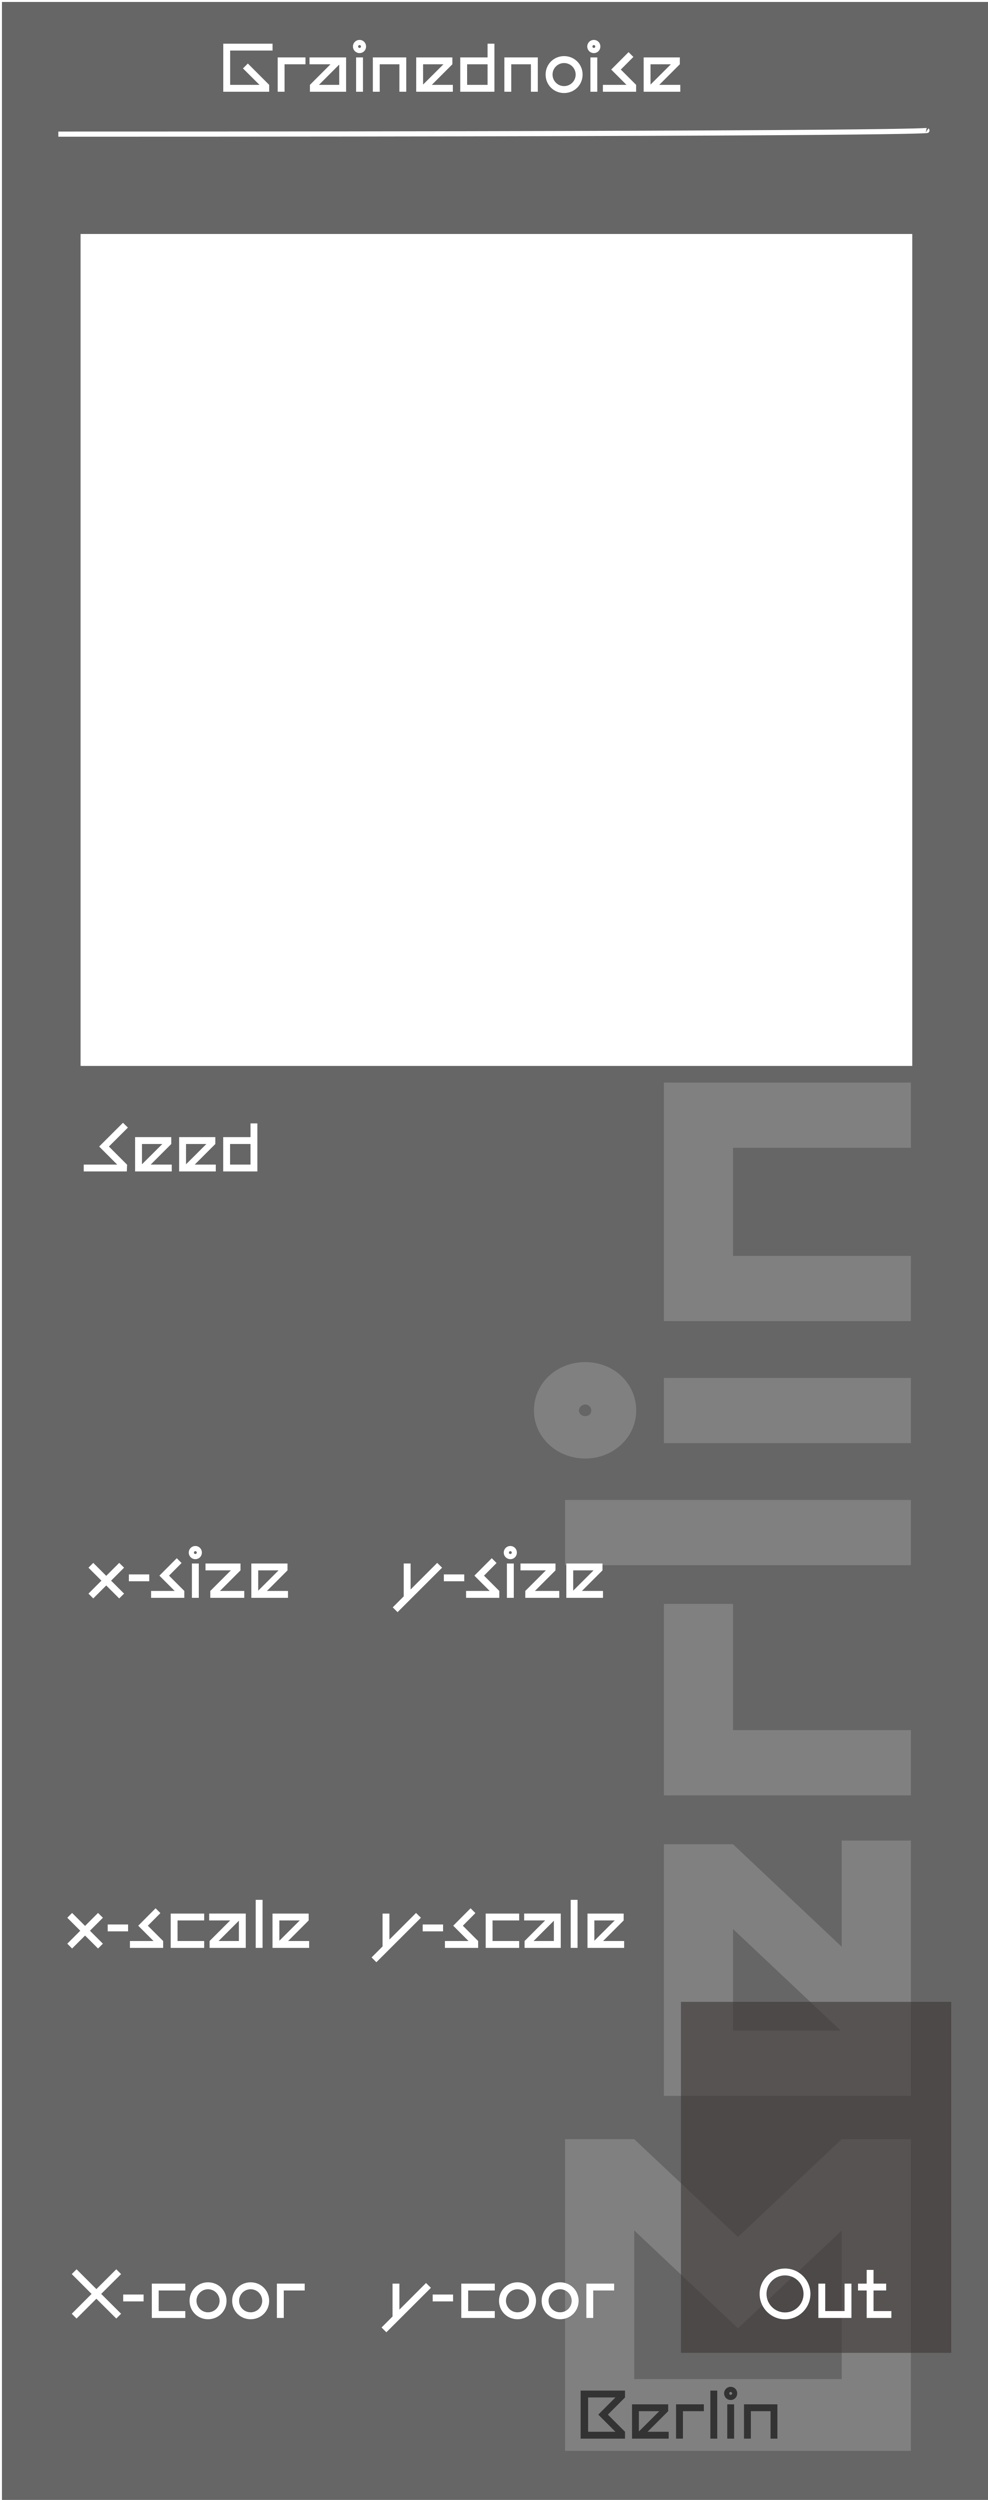 <?xml version="1.0" encoding="UTF-8" standalone="no"?>
<svg
   xmlns:dc="http://purl.org/dc/elements/1.1/"
   xmlns:cc="http://creativecommons.org/ns#"
   xmlns:rdf="http://www.w3.org/1999/02/22-rdf-syntax-ns#"
   xmlns:svg="http://www.w3.org/2000/svg"
   xmlns="http://www.w3.org/2000/svg"
   xmlns:sodipodi="http://sodipodi.sourceforge.net/DTD/sodipodi-0.dtd"
   xmlns:inkscape="http://www.inkscape.org/namespaces/inkscape"
   width="50.8mm"
   height="128.5mm"
   viewBox="0 0 2580.64 6527.8"
   version="1.1"
   id="svg8"
   inkscape:version="1.0.1 (3bc2e813f5, 2020-09-07)"
   sodipodi:docname="berlin.svg">
  <defs
     id="defs2">
    <filter
       inkscape:collect="always"
       style="color-interpolation-filters:sRGB"
       id="filter867"
       x="-6.7128935e-05"
       width="1"
       y="-0.001"
       height="1.001">
      <feGaussianBlur
         inkscape:collect="always"
         stdDeviation="0.098"
         id="feGaussianBlur869" />
    </filter>
  </defs>
  <sodipodi:namedview
     id="base"
     pagecolor="#ffffff"
     bordercolor="#666666"
     borderopacity="1.0"
     inkscape:pageopacity="0.0"
     inkscape:pageshadow="2"
     inkscape:zoom="1.979899"
     inkscape:cx="-89.958291"
     inkscape:cy="261.9595"
     inkscape:document-units="mm"
     inkscape:current-layer="layer2"
     inkscape:document-rotation="0"
     showgrid="false"
     inkscape:pagecheckerboard="true"
     fit-margin-top="0"
     fit-margin-left="0"
     fit-margin-right="0"
     fit-margin-bottom="0"
     lock-margins="true"
     height="128.5mm"
     inkscape:window-width="2560"
     inkscape:window-height="1377"
     inkscape:window-x="-8"
     inkscape:window-y="-8"
     inkscape:window-maximized="1"
     inkscape:snap-grids="false"
     inkscape:snap-others="false"
     inkscape:snap-to-guides="false"
     inkscape:snap-nodes="false" />
  <g
     inkscape:label="Panel"
     inkscape:groupmode="layer"
     id="layer1"
     style="display:inline">
    <rect
       style="fill:#666666;fill-opacity:1;stroke:none;stroke-width:50.8"
       id="rect833"
       width="2580.64"
       height="6527.8"
       x="5.08"
       y="5.08" />
    <g
       aria-label="Grainednoise"
       id="text837"
       style="font-style:normal;font-variant:normal;font-weight:normal;font-stretch:normal;font-size:179.211px;line-height:1.25;font-family:Modelo;-inkscape-font-specification:'Modelo, Normal';font-variant-ligatures:normal;font-variant-caps:normal;font-variant-numeric:normal;font-variant-east-asian:normal;fill:#ffffff;fill-opacity:1;stroke:none;stroke-width:13.441;filter:url(#filter867)"
       transform="translate(27.155,20.366)">
      <path
         d="m 573.968,201.245 v -89.606 h 110.752 v -17.921 h -128.673 v 125.448 h 119.892 v -17.921 l -55.735,-55.735 -12.724,12.724 43.19,43.011 z"
         style="font-style:normal;font-variant:normal;font-weight:normal;font-stretch:normal;font-size:179.211px;font-family:Modelo;-inkscape-font-specification:'Modelo, Normal';font-variant-ligatures:normal;font-variant-caps:normal;font-variant-numeric:normal;font-variant-east-asian:normal;fill:#ffffff;stroke-width:13.441"
         id="path868" />
      <path
         d="m 716.082,219.166 v -71.684 h 54.659 v -17.921 H 698.161 v 89.606 z"
         style="font-style:normal;font-variant:normal;font-weight:normal;font-stretch:normal;font-size:179.211px;font-family:Modelo;-inkscape-font-specification:'Modelo, Normal';font-variant-ligatures:normal;font-variant-caps:normal;font-variant-numeric:normal;font-variant-east-asian:normal;fill:#ffffff;stroke-width:13.441"
         id="path870" />
      <path
         d="m 876.834,219.166 v -89.606 h -95.519 v 17.921 h 54.839 l -53.763,53.763 v 17.921 z m -17.921,-70.968 v 53.046 h -53.046 z"
         style="font-style:normal;font-variant:normal;font-weight:normal;font-stretch:normal;font-size:179.211px;font-family:Modelo;-inkscape-font-specification:'Modelo, Normal';font-variant-ligatures:normal;font-variant-caps:normal;font-variant-numeric:normal;font-variant-east-asian:normal;fill:#ffffff;stroke-width:13.441"
         id="path872" />
      <path
         d="m 911.959,118.271 c 9.677,0 17.025,-7.706 17.025,-17.204 0,-9.498 -7.348,-17.204 -17.025,-17.204 -9.498,0 -17.204,7.706 -17.204,17.204 0,9.498 7.706,17.204 17.204,17.204 z m 0,-13.441 c -2.151,0 -3.763,-1.613 -3.763,-3.763 0,-2.151 1.613,-3.763 3.763,-3.763 1.971,0 3.763,1.613 3.763,3.763 0,2.151 -1.792,3.763 -3.763,3.763 z m 8.961,114.337 v -89.606 h -17.921 v 89.606 z"
         style="font-style:normal;font-variant:normal;font-weight:normal;font-stretch:normal;font-size:179.211px;font-family:Modelo;-inkscape-font-specification:'Modelo, Normal';font-variant-ligatures:normal;font-variant-caps:normal;font-variant-numeric:normal;font-variant-east-asian:normal;fill:#ffffff;stroke-width:13.441"
         id="path874" />
      <path
         d="m 964.647,219.166 v -71.684 h 51.434 v 71.684 h 17.921 v -89.606 h -87.276 v 89.606 z"
         style="font-style:normal;font-variant:normal;font-weight:normal;font-stretch:normal;font-size:179.211px;font-family:Modelo;-inkscape-font-specification:'Modelo, Normal';font-variant-ligatures:normal;font-variant-caps:normal;font-variant-numeric:normal;font-variant-east-asian:normal;fill:#ffffff;stroke-width:13.441"
         id="path876" />
      <path
         d="m 1155.686,219.166 v -17.921 h -55.018 l 53.763,-53.763 v -17.921 h -94.444 v 89.606 z m -77.778,-71.684 h 53.226 l -53.226,53.046 z"
         style="font-style:normal;font-variant:normal;font-weight:normal;font-stretch:normal;font-size:179.211px;font-family:Modelo;-inkscape-font-specification:'Modelo, Normal';font-variant-ligatures:normal;font-variant-caps:normal;font-variant-numeric:normal;font-variant-east-asian:normal;fill:#ffffff;stroke-width:13.441"
         id="path878" />
      <path
         d="M 1264.287,219.166 V 93.719 h -17.921 v 35.842 h -71.326 v 89.606 z m -71.326,-71.684 h 53.405 v 53.763 h -53.405 z"
         style="font-style:normal;font-variant:normal;font-weight:normal;font-stretch:normal;font-size:179.211px;font-family:Modelo;-inkscape-font-specification:'Modelo, Normal';font-variant-ligatures:normal;font-variant-caps:normal;font-variant-numeric:normal;font-variant-east-asian:normal;fill:#ffffff;stroke-width:13.441"
         id="path880" />
      <path
         d="m 1308.194,219.166 v -71.684 h 51.434 v 71.684 h 17.921 v -89.606 h -87.276 v 89.606 z"
         style="font-style:normal;font-variant:normal;font-weight:normal;font-stretch:normal;font-size:179.211px;font-family:Modelo;-inkscape-font-specification:'Modelo, Normal';font-variant-ligatures:normal;font-variant-caps:normal;font-variant-numeric:normal;font-variant-east-asian:normal;fill:#ffffff;stroke-width:13.441"
         id="path882" />
      <path
         d="m 1446.187,222.571 c 27.061,0 48.387,-21.147 48.387,-48.208 0,-27.061 -21.326,-48.208 -48.387,-48.208 -26.882,0 -48.208,21.147 -48.208,48.208 0,27.061 21.326,48.208 48.208,48.208 z m 0,-18.1 c -16.667,0 -30.107,-13.441 -30.107,-30.107 0,-16.667 13.441,-30.107 30.107,-30.107 16.846,0 30.287,13.441 30.287,30.107 0,16.667 -13.441,30.107 -30.287,30.107 z"
         style="font-style:normal;font-variant:normal;font-weight:normal;font-stretch:normal;font-size:179.211px;font-family:Modelo;-inkscape-font-specification:'Modelo, Normal';font-variant-ligatures:normal;font-variant-caps:normal;font-variant-numeric:normal;font-variant-east-asian:normal;fill:#ffffff;stroke-width:13.441"
         id="path884" />
      <path
         d="m 1523.964,118.271 c 9.677,0 17.025,-7.706 17.025,-17.204 0,-9.498 -7.348,-17.204 -17.025,-17.204 -9.498,0 -17.204,7.706 -17.204,17.204 0,9.498 7.706,17.204 17.204,17.204 z m 0,-13.441 c -2.151,0 -3.763,-1.613 -3.763,-3.763 0,-2.151 1.613,-3.763 3.763,-3.763 1.971,0 3.763,1.613 3.763,3.763 0,2.151 -1.792,3.763 -3.763,3.763 z m 8.96,114.337 v -89.606 h -17.921 v 89.606 z"
         style="font-style:normal;font-variant:normal;font-weight:normal;font-stretch:normal;font-size:179.211px;font-family:Modelo;-inkscape-font-specification:'Modelo, Normal';font-variant-ligatures:normal;font-variant-caps:normal;font-variant-numeric:normal;font-variant-east-asian:normal;fill:#ffffff;stroke-width:13.441"
         id="path886" />
      <path
         d="m 1634.358,219.166 v -17.921 l -39.964,-39.964 32.796,-32.975 -12.545,-12.545 -45.34,45.52 39.964,39.964 h -61.649 v 17.921 z"
         style="font-style:normal;font-variant:normal;font-weight:normal;font-stretch:normal;font-size:179.211px;font-family:Modelo;-inkscape-font-specification:'Modelo, Normal';font-variant-ligatures:normal;font-variant-caps:normal;font-variant-numeric:normal;font-variant-east-asian:normal;fill:#ffffff;stroke-width:13.441"
         id="path888" />
      <path
         d="m 1749.769,219.166 v -17.921 h -55.018 l 53.763,-53.763 v -17.921 h -94.444 v 89.606 z m -77.778,-71.684 h 53.226 l -53.226,53.046 z"
         style="font-style:normal;font-variant:normal;font-weight:normal;font-stretch:normal;font-size:179.211px;font-family:Modelo;-inkscape-font-specification:'Modelo, Normal';font-variant-ligatures:normal;font-variant-caps:normal;font-variant-numeric:normal;font-variant-east-asian:normal;fill:#ffffff;stroke-width:13.441"
         id="path890" />
    </g>
    <path
       id="path845"
       d="m 152.4,350.244 c 2283.553,0 2269.131,-9.595 2269.131,-9.595"
       style="fill:#ffffff;fill-opacity:1;fill-rule:nonzero;stroke:#ffffff;stroke-width:13.468;stroke-linecap:butt;stroke-linejoin:miter;stroke-miterlimit:4;stroke-dasharray:none;stroke-opacity:1" />
    <g
       aria-label="X-coor"
       id="text847"
       style="font-style:normal;font-variant:normal;font-weight:normal;font-stretch:normal;font-size:179.211px;line-height:1.25;font-family:Modelo;-inkscape-font-specification:'Modelo, Normal';font-variant-ligatures:normal;font-variant-caps:normal;font-variant-numeric:normal;font-variant-east-asian:normal;fill:#ffffff;fill-opacity:1;stroke:none;stroke-width:13.441">
      <path
         d="m 251.752,6002.412 51.971,51.792 12.545,-12.545 -51.971,-51.792 51.971,-51.792 -12.545,-12.545 -51.971,51.792 -51.792,-51.792 -12.545,12.545 51.792,51.792 -51.792,51.792 12.545,12.545 z"
         id="path958" />
      <path
         d="m 375.049,6009.401 v -17.921 h -53.226 v 17.921 z"
         id="path960" />
      <path
         d="m 484.009,6052.591 v -17.921 h -69.534 v -53.763 h 69.534 v -17.921 h -87.455 v 89.606 z"
         id="path962" />
      <path
         d="m 543.327,6055.996 c 27.061,0 48.387,-21.147 48.387,-48.208 0,-27.061 -21.326,-48.208 -48.387,-48.208 -26.882,0 -48.208,21.147 -48.208,48.208 0,27.061 21.326,48.208 48.208,48.208 z m 0,-18.1 c -16.667,0 -30.107,-13.441 -30.107,-30.107 0,-16.667 13.441,-30.108 30.107,-30.108 16.846,0 30.287,13.441 30.287,30.108 0,16.667 -13.441,30.107 -30.287,30.107 z"
         id="path964" />
      <path
         d="m 654.617,6055.996 c 27.061,0 48.387,-21.147 48.387,-48.208 0,-27.061 -21.326,-48.208 -48.387,-48.208 -26.882,0 -48.208,21.147 -48.208,48.208 0,27.061 21.326,48.208 48.208,48.208 z m 0,-18.1 c -16.667,0 -30.107,-13.441 -30.107,-30.107 0,-16.667 13.441,-30.108 30.107,-30.108 16.846,0 30.287,13.441 30.287,30.108 0,16.667 -13.441,30.107 -30.287,30.107 z"
         id="path966" />
      <path
         d="m 741.176,6052.591 v -71.684 h 54.659 v -17.921 h -72.58 v 89.606 z"
         id="path968" />
    </g>
    <g
       aria-label="Berlin"
       transform="matrix(0,-0.971,1.03,0,0,0)"
       id="text1518"
       style="font-style:normal;font-variant:normal;font-weight:bold;font-stretch:normal;font-size:1252.79px;line-height:1.25;font-family:Modelo;-inkscape-font-specification:'Modelo, Bold';font-variant-ligatures:normal;font-variant-caps:normal;font-variant-numeric:normal;font-variant-east-asian:normal;fill:#808080;stroke-width:13.05">
      <path
         d="m -5752.59,2309.919 v -175.391 l -263.086,-263.086 263.086,-263.086 v -175.391 h -838.116 v 876.953 z m -645.187,-701.562 h 399.64 l -263.086,263.086 263.086,263.086 h -399.64 z"
         style="font-style:normal;font-variant:normal;font-weight:bold;font-stretch:normal;font-size:1252.79px;font-family:Modelo;-inkscape-font-specification:'Modelo, Bold';font-variant-ligatures:normal;font-variant-caps:normal;font-variant-numeric:normal;font-variant-east-asian:normal;fill:#808080;stroke-width:13.05"
         id="path1004" />
      <path
         d="m -4949.555,2309.919 v -175.391 h -285.636 l 275.614,-275.614 v -175.391 h -676.507 v 626.395 z m -511.138,-451.004 h 273.108 l -273.108,273.108 z"
         style="font-style:normal;font-variant:normal;font-weight:bold;font-stretch:normal;font-size:1252.79px;font-family:Modelo;-inkscape-font-specification:'Modelo, Bold';font-variant-ligatures:normal;font-variant-caps:normal;font-variant-numeric:normal;font-variant-east-asian:normal;fill:#808080;stroke-width:13.05"
         id="path1006" />
      <path
         d="m -4652.645,2309.919 v -451.004 h 339.506 v -175.391 h -514.897 v 626.395 z"
         style="font-style:normal;font-variant:normal;font-weight:bold;font-stretch:normal;font-size:1252.79px;font-family:Modelo;-inkscape-font-specification:'Modelo, Bold';font-variant-ligatures:normal;font-variant-caps:normal;font-variant-numeric:normal;font-variant-east-asian:normal;fill:#808080;stroke-width:13.05"
         id="path1008" />
      <path
         d="m -4033.767,2309.919 v -876.953 h -175.391 v 876.953 z"
         style="font-style:normal;font-variant:normal;font-weight:bold;font-stretch:normal;font-size:1252.79px;font-family:Modelo;-inkscape-font-specification:'Modelo, Bold';font-variant-ligatures:normal;font-variant-caps:normal;font-variant-numeric:normal;font-variant-east-asian:normal;fill:#808080;stroke-width:13.05"
         id="path1010" />
      <path
         d="m -3793.233,1613.367 c 73.915,0 130.29,-57.628 130.29,-129.037 0,-72.662 -56.376,-130.29 -130.29,-130.29 -71.409,0 -129.037,57.628 -129.037,130.29 0,71.409 57.628,129.037 129.037,129.037 z m 0,-114.004 c -8.77,0 -15.034,-6.264 -15.034,-15.033 0,-8.77 6.264,-16.286 15.034,-16.286 8.77,0 16.286,7.517 16.286,16.286 0,8.77 -7.517,15.033 -16.286,15.033 z m 87.695,810.555 v -626.395 h -175.391 v 626.395 z"
         style="font-style:normal;font-variant:normal;font-weight:bold;font-stretch:normal;font-size:1252.79px;font-family:Modelo;-inkscape-font-specification:'Modelo, Bold';font-variant-ligatures:normal;font-variant-caps:normal;font-variant-numeric:normal;font-variant-east-asian:normal;fill:#808080;stroke-width:13.05"
         id="path1012" />
      <path
         d="m -3377.308,2309.919 v -451.004 h 290.647 v 451.004 h 175.391 v -626.395 h -641.428 v 626.395 z"
         style="font-style:normal;font-variant:normal;font-weight:bold;font-stretch:normal;font-size:1252.79px;font-family:Modelo;-inkscape-font-specification:'Modelo, Bold';font-variant-ligatures:normal;font-variant-caps:normal;font-variant-numeric:normal;font-variant-east-asian:normal;fill:#808080;stroke-width:13.05"
         id="path1014" />
    </g>
    <g
       aria-label="y-coor"
       id="text851"
       style="font-style:normal;font-variant:normal;font-weight:normal;font-stretch:normal;font-size:179.211px;line-height:1.25;font-family:Modelo;-inkscape-font-specification:'Modelo, Normal';font-variant-ligatures:normal;font-variant-caps:normal;font-variant-numeric:normal;font-variant-east-asian:normal;fill:#ffffff;fill-opacity:1;stroke:none;stroke-width:13.441;image-rendering:auto">
      <path
         d="m 1043.228,6030.906 v -67.921 h -17.921 v 85.842 l -28.674,28.674 12.545,12.545 116.308,-116.129 -12.724,-12.545 z"
         id="path971" />
      <path
         d="m 1183.371,6009.401 v -17.921 h -53.226 v 17.921 z"
         id="path973" />
      <path
         d="m 1292.332,6052.591 v -17.921 h -69.534 v -53.763 h 69.534 v -17.921 h -87.455 v 89.606 z"
         id="path975" />
      <path
         d="m 1351.65,6055.996 c 27.061,0 48.387,-21.147 48.387,-48.208 0,-27.061 -21.326,-48.208 -48.387,-48.208 -26.882,0 -48.208,21.147 -48.208,48.208 0,27.061 21.326,48.208 48.208,48.208 z m 0,-18.1 c -16.667,0 -30.108,-13.441 -30.108,-30.107 0,-16.667 13.441,-30.108 30.108,-30.108 16.846,0 30.287,13.441 30.287,30.108 0,16.667 -13.441,30.107 -30.287,30.107 z"
         id="path977" />
      <path
         d="m 1462.94,6055.996 c 27.061,0 48.387,-21.147 48.387,-48.208 0,-27.061 -21.326,-48.208 -48.387,-48.208 -26.882,0 -48.208,21.147 -48.208,48.208 0,27.061 21.326,48.208 48.208,48.208 z m 0,-18.1 c -16.667,0 -30.108,-13.441 -30.108,-30.107 0,-16.667 13.441,-30.108 30.108,-30.108 16.846,0 30.287,13.441 30.287,30.108 0,16.667 -13.441,30.107 -30.287,30.107 z"
         id="path979" />
      <path
         d="m 1549.498,6052.591 v -71.684 h 54.659 v -17.921 h -72.581 v 89.606 z"
         id="path981" />
    </g>
    <rect
       style="fill:#3e3737;stroke:none;stroke-width:14.278;stroke-miterlimit:4;stroke-dasharray:none;stroke-opacity:1;fill-opacity:0.609"
       id="rect865"
       width="706.019"
       height="916.467"
       x="1778.625"
       y="5227.257" />
    <g
       aria-label="Out"
       id="text863"
       style="font-size:179.211px;line-height:1.25;font-family:Modelo;-inkscape-font-specification:'Modelo, Normal';fill:#ffffff;stroke-width:13.441">
      <path
         d="m 2050.466,6056.175 c 36.559,0 66.308,-29.749 66.308,-66.308 0,-36.559 -29.749,-66.308 -66.308,-66.308 -36.559,0 -66.308,29.749 -66.308,66.308 0,36.559 29.749,66.308 66.308,66.308 z m 0,-17.921 c -26.703,0 -48.387,-21.684 -48.387,-48.387 0,-26.703 21.684,-48.387 48.387,-48.387 26.702,0 48.387,21.684 48.387,48.387 0,26.702 -21.684,48.387 -48.387,48.387 z"
         style="fill:#ffffff;stroke-width:13.441"
         id="path984" />
      <path
         d="m 2223.942,6052.591 v -89.606 h -17.921 v 71.684 h -50.538 v -71.684 h -17.921 v 89.606 z"
         style="fill:#ffffff;stroke-width:13.441"
         id="path986" />
      <path
         d="m 2328.242,6052.591 v -17.921 h -46.595 v -53.763 h 32.975 v -17.921 h -32.975 v -35.842 h -17.921 v 35.842 h -22.581 v 17.921 h 22.581 v 71.684 z"
         style="fill:#ffffff;stroke-width:13.441"
         id="path988" />
    </g>
    <g
       aria-label="x-scale"
       id="text869"
       style="font-size:179.211px;line-height:1.25;font-family:Modelo;-inkscape-font-specification:'Modelo, Normal';fill:#ffffff;stroke-width:13.441">
      <path
         d="m 222.182,5054.051 33.871,33.871 12.724,-12.545 -33.871,-33.871 33.871,-33.871 -12.724,-12.545 -33.871,33.871 -33.871,-33.871 -12.545,12.545 33.871,33.871 -33.871,33.871 12.545,12.545 z"
         style="fill:#ffffff;stroke-width:13.441"
         id="path928" />
      <path
         d="m 334.547,5043.119 v -17.921 h -53.226 v 17.921 z"
         style="fill:#ffffff;stroke-width:13.441"
         id="path930" />
      <path
         d="m 426.124,5086.309 v -17.921 l -39.964,-39.964 32.796,-32.975 -12.545,-12.545 -45.34,45.52 39.964,39.964 H 339.386 v 17.921 z"
         style="fill:#ffffff;stroke-width:13.441"
         id="path932" />
      <path
         d="m 533.292,5086.309 v -17.921 h -69.534 v -53.763 h 69.534 v -17.921 h -87.455 v 89.606 z"
         style="fill:#ffffff;stroke-width:13.441"
         id="path934" />
      <path
         d="m 641.893,5086.309 v -89.606 h -95.519 v 17.921 h 54.839 l -53.763,53.763 v 17.921 z m -17.921,-70.968 v 53.047 h -53.046 z"
         style="fill:#ffffff;stroke-width:13.441"
         id="path936" />
      <path
         d="m 685.8,5086.309 v -125.448 h -17.921 v 125.448 z"
         style="fill:#ffffff;stroke-width:13.441"
         id="path938" />
      <path
         d="m 807.484,5086.309 v -17.921 h -55.018 l 53.763,-53.763 v -17.921 h -94.444 v 89.606 z m -77.778,-71.684 h 53.226 l -53.226,53.046 z"
         style="fill:#ffffff;stroke-width:13.441"
         id="path940" />
    </g>
    <g
       aria-label="y-scale"
       id="text873"
       style="font-size:179.211px;line-height:1.25;font-family:Modelo;-inkscape-font-specification:'Modelo, Normal';fill:#ffffff;stroke-width:13.441">
      <path
         d="m 1017.154,5064.625 v -67.921 h -17.921 v 85.842 l -28.674,28.674 12.545,12.545 116.308,-116.129 -12.724,-12.545 z"
         style="fill:#ffffff;stroke-width:13.441"
         id="path943" />
      <path
         d="m 1157.296,5043.119 v -17.921 h -53.226 v 17.921 z"
         style="fill:#ffffff;stroke-width:13.441"
         id="path945" />
      <path
         d="m 1248.873,5086.309 v -17.921 l -39.964,-39.964 32.796,-32.975 -12.545,-12.545 -45.34,45.52 39.964,39.964 h -61.649 v 17.921 z"
         style="fill:#ffffff;stroke-width:13.441"
         id="path947" />
      <path
         d="m 1356.041,5086.309 v -17.921 h -69.534 v -53.763 h 69.534 v -17.921 h -87.455 v 89.606 z"
         style="fill:#ffffff;stroke-width:13.441"
         id="path949" />
      <path
         d="m 1464.642,5086.309 v -89.606 h -95.519 v 17.921 h 54.839 l -53.763,53.763 v 17.921 z m -17.921,-70.968 v 53.047 h -53.047 z"
         style="fill:#ffffff;stroke-width:13.441"
         id="path951" />
      <path
         d="m 1508.549,5086.309 v -125.448 h -17.921 v 125.448 z"
         style="fill:#ffffff;stroke-width:13.441"
         id="path953" />
      <path
         d="m 1630.233,5086.309 v -17.921 h -55.018 l 53.763,-53.763 v -17.921 h -94.444 v 89.606 z m -77.778,-71.684 h 53.226 l -53.226,53.046 z"
         style="fill:#ffffff;stroke-width:13.441"
         id="path955" />
    </g>
    <g
       aria-label="x-size"
       id="text877"
       style="font-size:179.211px;line-height:1.25;font-family:Modelo;-inkscape-font-specification:'Modelo, Normal';fill:#ffffff;stroke-width:13.441">
      <path
         d="m 277.469,4139.952 33.871,33.871 12.724,-12.545 -33.871,-33.871 33.871,-33.871 -12.724,-12.545 -33.871,33.871 -33.871,-33.871 -12.545,12.545 33.871,33.871 -33.871,33.871 12.545,12.545 z"
         style="fill:#ffffff;stroke-width:13.441"
         id="path893" />
      <path
         d="m 389.834,4129.02 v -17.921 h -53.226 v 17.921 z"
         style="fill:#ffffff;stroke-width:13.441"
         id="path895" />
      <path
         d="m 481.41,4172.209 v -17.921 l -39.964,-39.964 32.796,-32.975 -12.545,-12.545 -45.34,45.52 39.964,39.964 h -61.649 v 17.921 z"
         style="fill:#ffffff;stroke-width:13.441"
         id="path897" />
      <path
         d="m 510.263,4071.314 c 9.677,0 17.025,-7.706 17.025,-17.204 0,-9.498 -7.348,-17.204 -17.025,-17.204 -9.498,0 -17.204,7.706 -17.204,17.204 0,9.498 7.706,17.204 17.204,17.204 z m 0,-13.441 c -2.151,0 -3.763,-1.613 -3.763,-3.764 0,-2.151 1.613,-3.763 3.763,-3.763 1.971,0 3.763,1.613 3.763,3.763 0,2.151 -1.792,3.764 -3.763,3.764 z m 8.961,114.337 v -89.606 h -17.921 v 89.606 z"
         style="fill:#ffffff;stroke-width:13.441"
         id="path899" />
      <path
         d="m 638.04,4172.209 v -17.921 h -63.62 l 53.763,-53.763 v -17.921 h -91.398 v 17.921 h 66.308 l -53.763,53.763 v 17.921 z"
         style="fill:#ffffff;stroke-width:13.441"
         id="path901" />
      <path
         d="m 752.198,4172.209 v -17.921 h -55.018 l 53.763,-53.763 v -17.921 h -94.444 v 89.606 z m -77.778,-71.684 h 53.226 l -53.226,53.046 z"
         style="fill:#ffffff;stroke-width:13.441"
         id="path903" />
    </g>
    <g
       aria-label="y-size"
       id="text881"
       style="font-size:179.211px;line-height:1.25;font-family:Modelo;-inkscape-font-specification:'Modelo, Normal';fill:#ffffff;stroke-width:13.441">
      <path
         d="m 1072.44,4150.525 v -67.921 h -17.921 v 85.842 l -28.674,28.674 12.545,12.545 116.308,-116.129 -12.724,-12.545 z"
         style="fill:#ffffff;stroke-width:13.441"
         id="path906" />
      <path
         d="m 1212.582,4129.02 v -17.921 h -53.226 v 17.921 z"
         style="fill:#ffffff;stroke-width:13.441"
         id="path908" />
      <path
         d="m 1304.159,4172.209 v -17.921 l -39.964,-39.964 32.796,-32.975 -12.545,-12.545 -45.34,45.52 39.964,39.964 h -61.649 v 17.921 z"
         style="fill:#ffffff;stroke-width:13.441"
         id="path910" />
      <path
         d="m 1333.012,4071.314 c 9.677,0 17.025,-7.706 17.025,-17.204 0,-9.498 -7.348,-17.204 -17.025,-17.204 -9.498,0 -17.204,7.706 -17.204,17.204 0,9.498 7.706,17.204 17.204,17.204 z m 0,-13.441 c -2.151,0 -3.763,-1.613 -3.763,-3.764 0,-2.151 1.613,-3.763 3.763,-3.763 1.971,0 3.763,1.613 3.763,3.763 0,2.151 -1.792,3.764 -3.763,3.764 z m 8.961,114.337 v -89.606 h -17.921 v 89.606 z"
         style="fill:#ffffff;stroke-width:13.441"
         id="path912" />
      <path
         d="m 1460.789,4172.209 v -17.921 h -63.62 l 53.763,-53.763 v -17.921 h -91.398 v 17.921 h 66.308 l -53.763,53.763 v 17.921 z"
         style="fill:#ffffff;stroke-width:13.441"
         id="path914" />
      <path
         d="m 1574.946,4172.209 v -17.921 h -55.018 l 53.763,-53.763 v -17.921 h -94.444 v 89.606 z m -77.778,-71.684 h 53.226 l -53.226,53.046 z"
         style="fill:#ffffff;stroke-width:13.441"
         id="path916" />
    </g>
    <rect
       style="fill:#ffffff;stroke:none;stroke-width:13.462;stroke-miterlimit:4;stroke-dasharray:none;stroke-opacity:1"
       id="rect883"
       width="2172.367"
       height="2172.367"
       x="210.448"
       y="610.978" />
    <g
       aria-label="Seed"
       id="text927"
       style="font-size:179.211px;line-height:1.25;font-family:Modelo;-inkscape-font-specification:'Modelo, Normal';fill:#ffffff;stroke-width:13.441"
       transform="translate(-1710.739,-1113.338)">
      <path
         d="m 2041.954,4172.209 0.717,-17.563 -47.491,-47.491 49.641,-49.462 -12.903,-12.545 -62.186,62.007 47.133,47.133 h -87.455 v 17.921 z"
         style="fill:#ffffff;stroke-width:13.441"
         id="path919" />
      <path
         d="m 2159.336,4172.209 v -17.921 h -55.018 l 53.763,-53.763 v -17.921 h -94.444 v 89.606 z m -77.778,-71.684 h 53.226 l -53.226,53.046 z"
         style="fill:#ffffff;stroke-width:13.441"
         id="path921" />
      <path
         d="m 2274.39,4172.209 v -17.921 h -55.018 l 53.763,-53.763 v -17.921 h -94.444 v 89.606 z m -77.778,-71.684 h 53.226 l -53.226,53.046 z"
         style="fill:#ffffff;stroke-width:13.441"
         id="path923" />
      <path
         d="m 2382.991,4172.209 v -125.448 h -17.921 v 35.842 h -71.326 v 89.606 z m -71.326,-71.684 h 53.405 v 53.763 h -53.405 z"
         style="fill:#ffffff;stroke-width:13.441"
         id="path925" />
    </g>
    <g
       aria-label="Berlin"
       id="text1522"
       style="font-size:179.211px;line-height:1.25;font-family:Modelo;-inkscape-font-specification:'Modelo, Normal';fill:#333333;stroke-width:13.441"
       transform="translate(-162.928)">
      <path
         d="m 1795.476,6367.75 v -17.921 l -44.803,-44.803 44.803,-44.803 v -17.921 H 1679.526 V 6367.75 Z m -96.415,-107.527 h 71.326 l -44.803,44.803 44.803,44.803 h -71.326 z"
         style="fill:#333333;stroke-width:13.441"
         id="path991" />
      <path
         d="m 1909.454,6367.75 v -17.921 h -55.018 l 53.763,-53.763 v -17.921 h -94.444 v 89.606 z m -77.778,-71.684 h 53.226 l -53.226,53.047 z"
         style="fill:#333333;stroke-width:13.441"
         id="path993" />
      <path
         d="m 1946.729,6367.75 v -71.684 h 54.659 v -17.921 h -72.58 v 89.606 z"
         style="fill:#333333;stroke-width:13.441"
         id="path995" />
      <path
         d="m 2036.334,6367.75 v -125.448 h -17.921 V 6367.75 Z"
         style="fill:#333333;stroke-width:13.441"
         id="path997" />
      <path
         d="m 2071.46,6266.854 c 9.677,0 17.025,-7.706 17.025,-17.204 0,-9.498 -7.348,-17.204 -17.025,-17.204 -9.498,0 -17.204,7.706 -17.204,17.204 0,9.498 7.706,17.204 17.204,17.204 z m 0,-13.441 c -2.151,0 -3.764,-1.613 -3.764,-3.763 0,-2.151 1.613,-3.764 3.764,-3.764 1.971,0 3.763,1.613 3.763,3.764 0,2.151 -1.792,3.763 -3.763,3.763 z m 8.96,114.337 v -89.606 h -17.921 v 89.606 z"
         style="fill:#333333;stroke-width:13.441"
         id="path999" />
      <path
         d="m 2124.148,6367.75 v -71.684 h 51.434 v 71.684 h 17.921 v -89.606 h -87.276 v 89.606 z"
         style="fill:#333333;stroke-width:13.441"
         id="path1001" />
    </g>
  </g>
  <g
     inkscape:groupmode="layer"
     id="layer2"
     inkscape:label="components"
     style="display:none">
    <rect
       style="display:inline;fill:#ffff00;fill-opacity:1;stroke:none;stroke-width:13.462;stroke-miterlimit:4;stroke-dasharray:none;stroke-opacity:1"
       id="rect885"
       width="2172.367"
       height="2172.367"
       x="210.448"
       y="610.978"
       inkscape:label="noiseDisplay" />
    <circle
       style="fill:#00ff00;fill-opacity:1;stroke:none;stroke-width:13.462;stroke-miterlimit:4;stroke-dasharray:none;stroke-opacity:1"
       id="circle890"
       cx="1310.209"
       cy="5576.873"
       r="234.208"
       inkscape:label="yCoordinate" />
    <circle
       style="fill:#0000ff;fill-opacity:1;stroke:none;stroke-width:13.462;stroke-miterlimit:4;stroke-dasharray:none;stroke-opacity:1"
       id="circle892"
       cx="2148.606"
       cy="5576.873"
       r="234.208"
       inkscape:label="mainOut" />
    <circle
       style="fill:#ff0000;fill-opacity:1;stroke:none;stroke-width:13.462;stroke-miterlimit:4;stroke-dasharray:none;stroke-opacity:1"
       id="circle903"
       cx="465.022"
       cy="4616.279"
       r="234.208"
       inkscape:transform-center-x="-1011.5083"
       inkscape:transform-center-y="984.35368"
       inkscape:label="xScale" />
    <circle
       style="fill:#ff0000;fill-opacity:1;stroke:none;stroke-width:13.462;stroke-miterlimit:4;stroke-dasharray:none;stroke-opacity:1"
       id="circle905"
       cx="1306.814"
       cy="3655.686"
       r="234.208"
       inkscape:transform-center-x="-1011.5083"
       inkscape:transform-center-y="984.35368"
       inkscape:label="ySize" />
    <circle
       style="fill:#ff0000;fill-opacity:1;stroke:none;stroke-width:13.462;stroke-miterlimit:4;stroke-dasharray:none;stroke-opacity:1"
       id="circle907"
       cx="465.022"
       cy="3655.686"
       r="234.208"
       inkscape:transform-center-x="-1011.5083"
       inkscape:transform-center-y="984.35368"
       inkscape:label="xSize" />
    <circle
       style="fill:#ff0000;fill-opacity:1;stroke:none;stroke-width:13.462;stroke-miterlimit:4;stroke-dasharray:none;stroke-opacity:1"
       id="circle911"
       cx="1306.814"
       cy="4626.462"
       r="234.208"
       inkscape:transform-center-x="-1011.5083"
       inkscape:transform-center-y="984.35368"
       inkscape:label="yScale" />
    <circle
       style="fill:#00ff00;fill-opacity:1;stroke:none;stroke-width:13.462;stroke-miterlimit:4;stroke-dasharray:none;stroke-opacity:1"
       id="circle913"
       cx="471.811"
       cy="5576.873"
       r="234.208"
       inkscape:label="xCoordinate" />
    <circle
       style="fill:#ff0000;fill-opacity:1;stroke:none;stroke-width:13.462;stroke-miterlimit:4;stroke-dasharray:none;stroke-opacity:1"
       id="circle923"
       cx="1001.325"
       cy="3017.553"
       r="234.208"
       inkscape:transform-center-x="-1011.5083"
       inkscape:transform-center-y="984.35368"
       inkscape:label="seed" />
  </g>
</svg>
